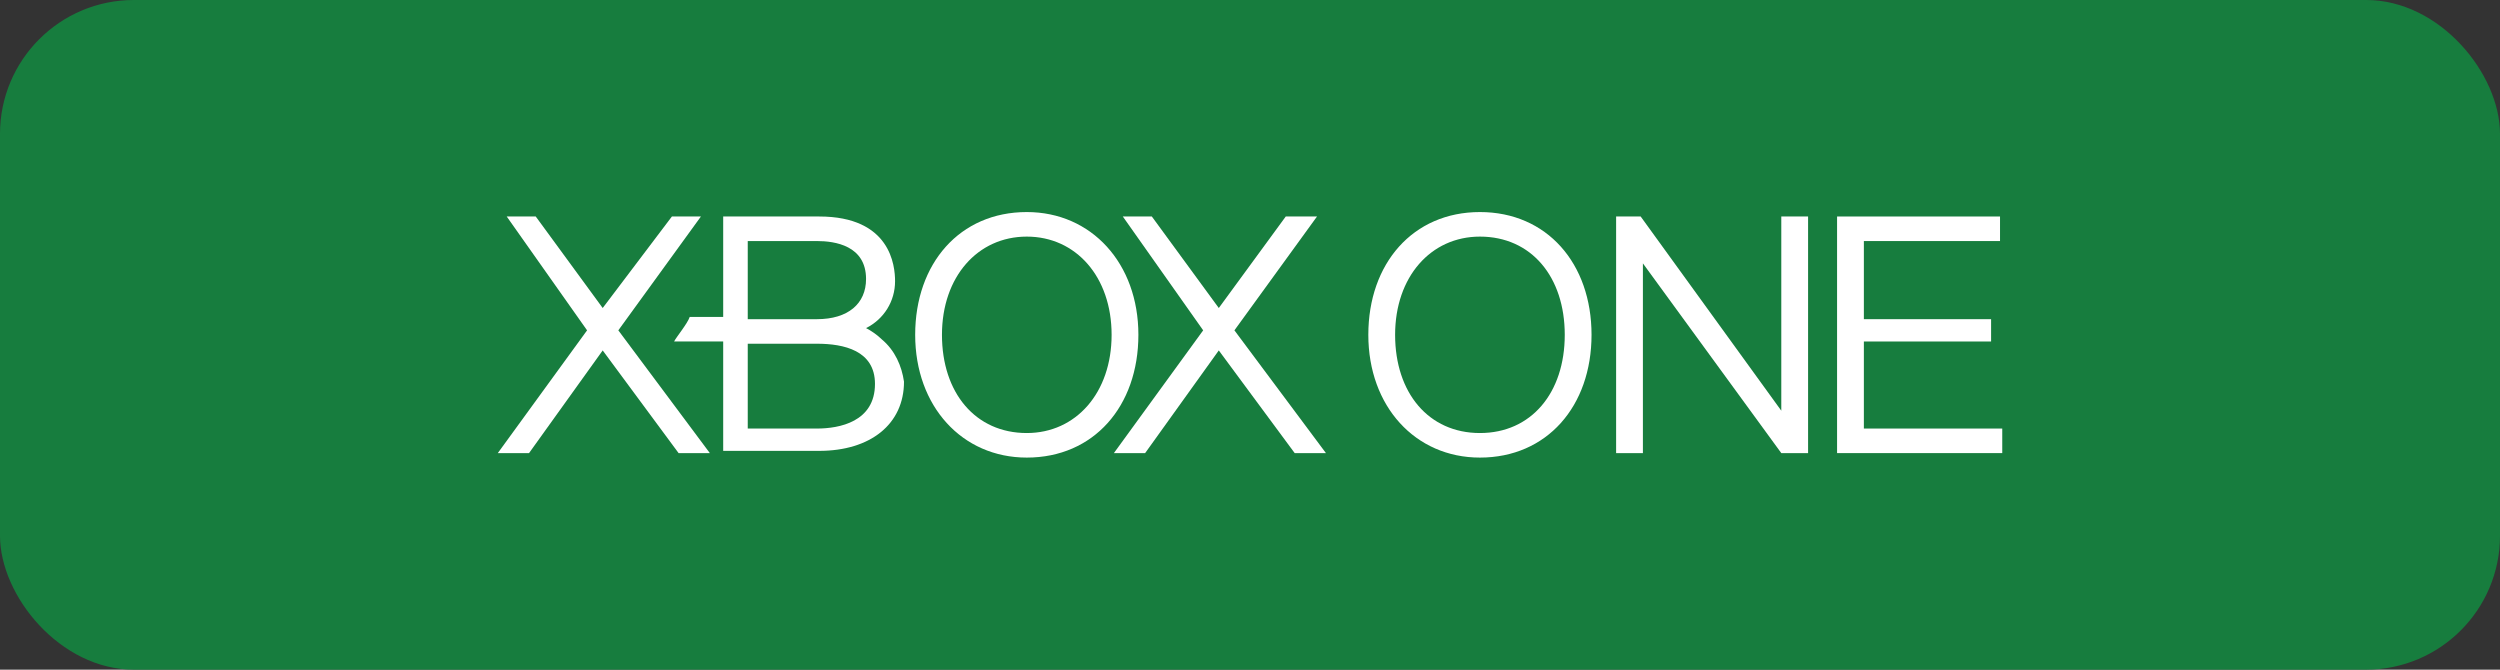 <svg width="112" height="30" viewBox="0 0 112 30" fill="none" xmlns="http://www.w3.org/2000/svg">
<rect x="0" y="0" width="112" height="30" fill="#333333" stroke="none"/>
<g clip-path="url(#clip0_256_33)">
<rect width="112" height="30" rx="6" fill="#177D3E"/>
<path d="M81.002 20.299V9.699H79.802V18.399L73.502 9.699H72.402V20.299H73.602V11.799L79.802 20.299H81.002Z" fill="white"/>
<path d="M66.301 9.5C63.301 9.5 61.301 11.8 61.301 15C61.301 18.2 63.401 20.5 66.301 20.5C69.301 20.5 71.301 18.2 71.301 15C71.301 11.8 69.301 9.5 66.301 9.5ZM66.301 19.4C64.001 19.4 62.501 17.6 62.501 15C62.501 12.4 64.101 10.6 66.301 10.6C68.601 10.6 70.101 12.4 70.101 15C70.101 17.6 68.601 19.4 66.301 19.4Z" fill="white"/>
<path d="M82.301 9.699V20.299H89.701V19.199H83.501V15.299H89.201V14.299H83.501V10.799H89.601V9.699H82.301Z" fill="white"/>
<path d="M57.602 9.699H59.002L55.302 14.799L59.402 20.299H58.002L54.602 15.699L51.302 20.299H49.902L53.902 14.799L50.302 9.699H51.602L54.602 13.799L57.602 9.699Z" fill="white"/>
<path d="M46 9.5C43 9.5 41 11.8 41 15C41 18.2 43.1 20.5 46 20.5C49 20.5 51 18.2 51 15C51 11.8 48.9 9.5 46 9.5ZM46 19.4C43.7 19.4 42.2 17.6 42.2 15C42.2 12.4 43.8 10.6 46 10.6C48.2 10.6 49.8 12.4 49.8 15C49.8 17.6 48.2 19.4 46 19.4Z" fill="white"/>
<path d="M22.301 20.299H23.701L27.001 15.699L30.401 20.299H31.801L27.701 14.799L31.401 9.699H30.101L27.001 13.799L24.001 9.699H22.701L26.301 14.799L22.301 20.299Z" fill="white"/>
<path d="M39.499 15.199C39.299 14.999 38.999 14.799 38.799 14.699C39.599 14.299 40.099 13.499 40.099 12.599C40.099 11.899 39.899 9.699 36.699 9.699H32.399V14.199H30.899C30.799 14.499 30.299 15.099 30.199 15.299H32.399V20.199H36.699C38.999 20.199 40.499 18.999 40.499 17.099C40.399 16.399 40.099 15.699 39.499 15.199ZM33.499 10.799H36.599C37.399 10.799 38.799 10.999 38.799 12.499C38.799 13.599 37.999 14.299 36.599 14.299H33.499V10.799ZM36.599 19.199H33.499V15.399H36.599C37.799 15.399 39.199 15.699 39.199 17.199C39.199 18.899 37.599 19.199 36.599 19.199Z" fill="white"/>
</g>
<defs>
<clipPath id="clip0_256_33">
<rect width="112" height="30" fill="white"/>
</clipPath>
</defs>
</svg>
